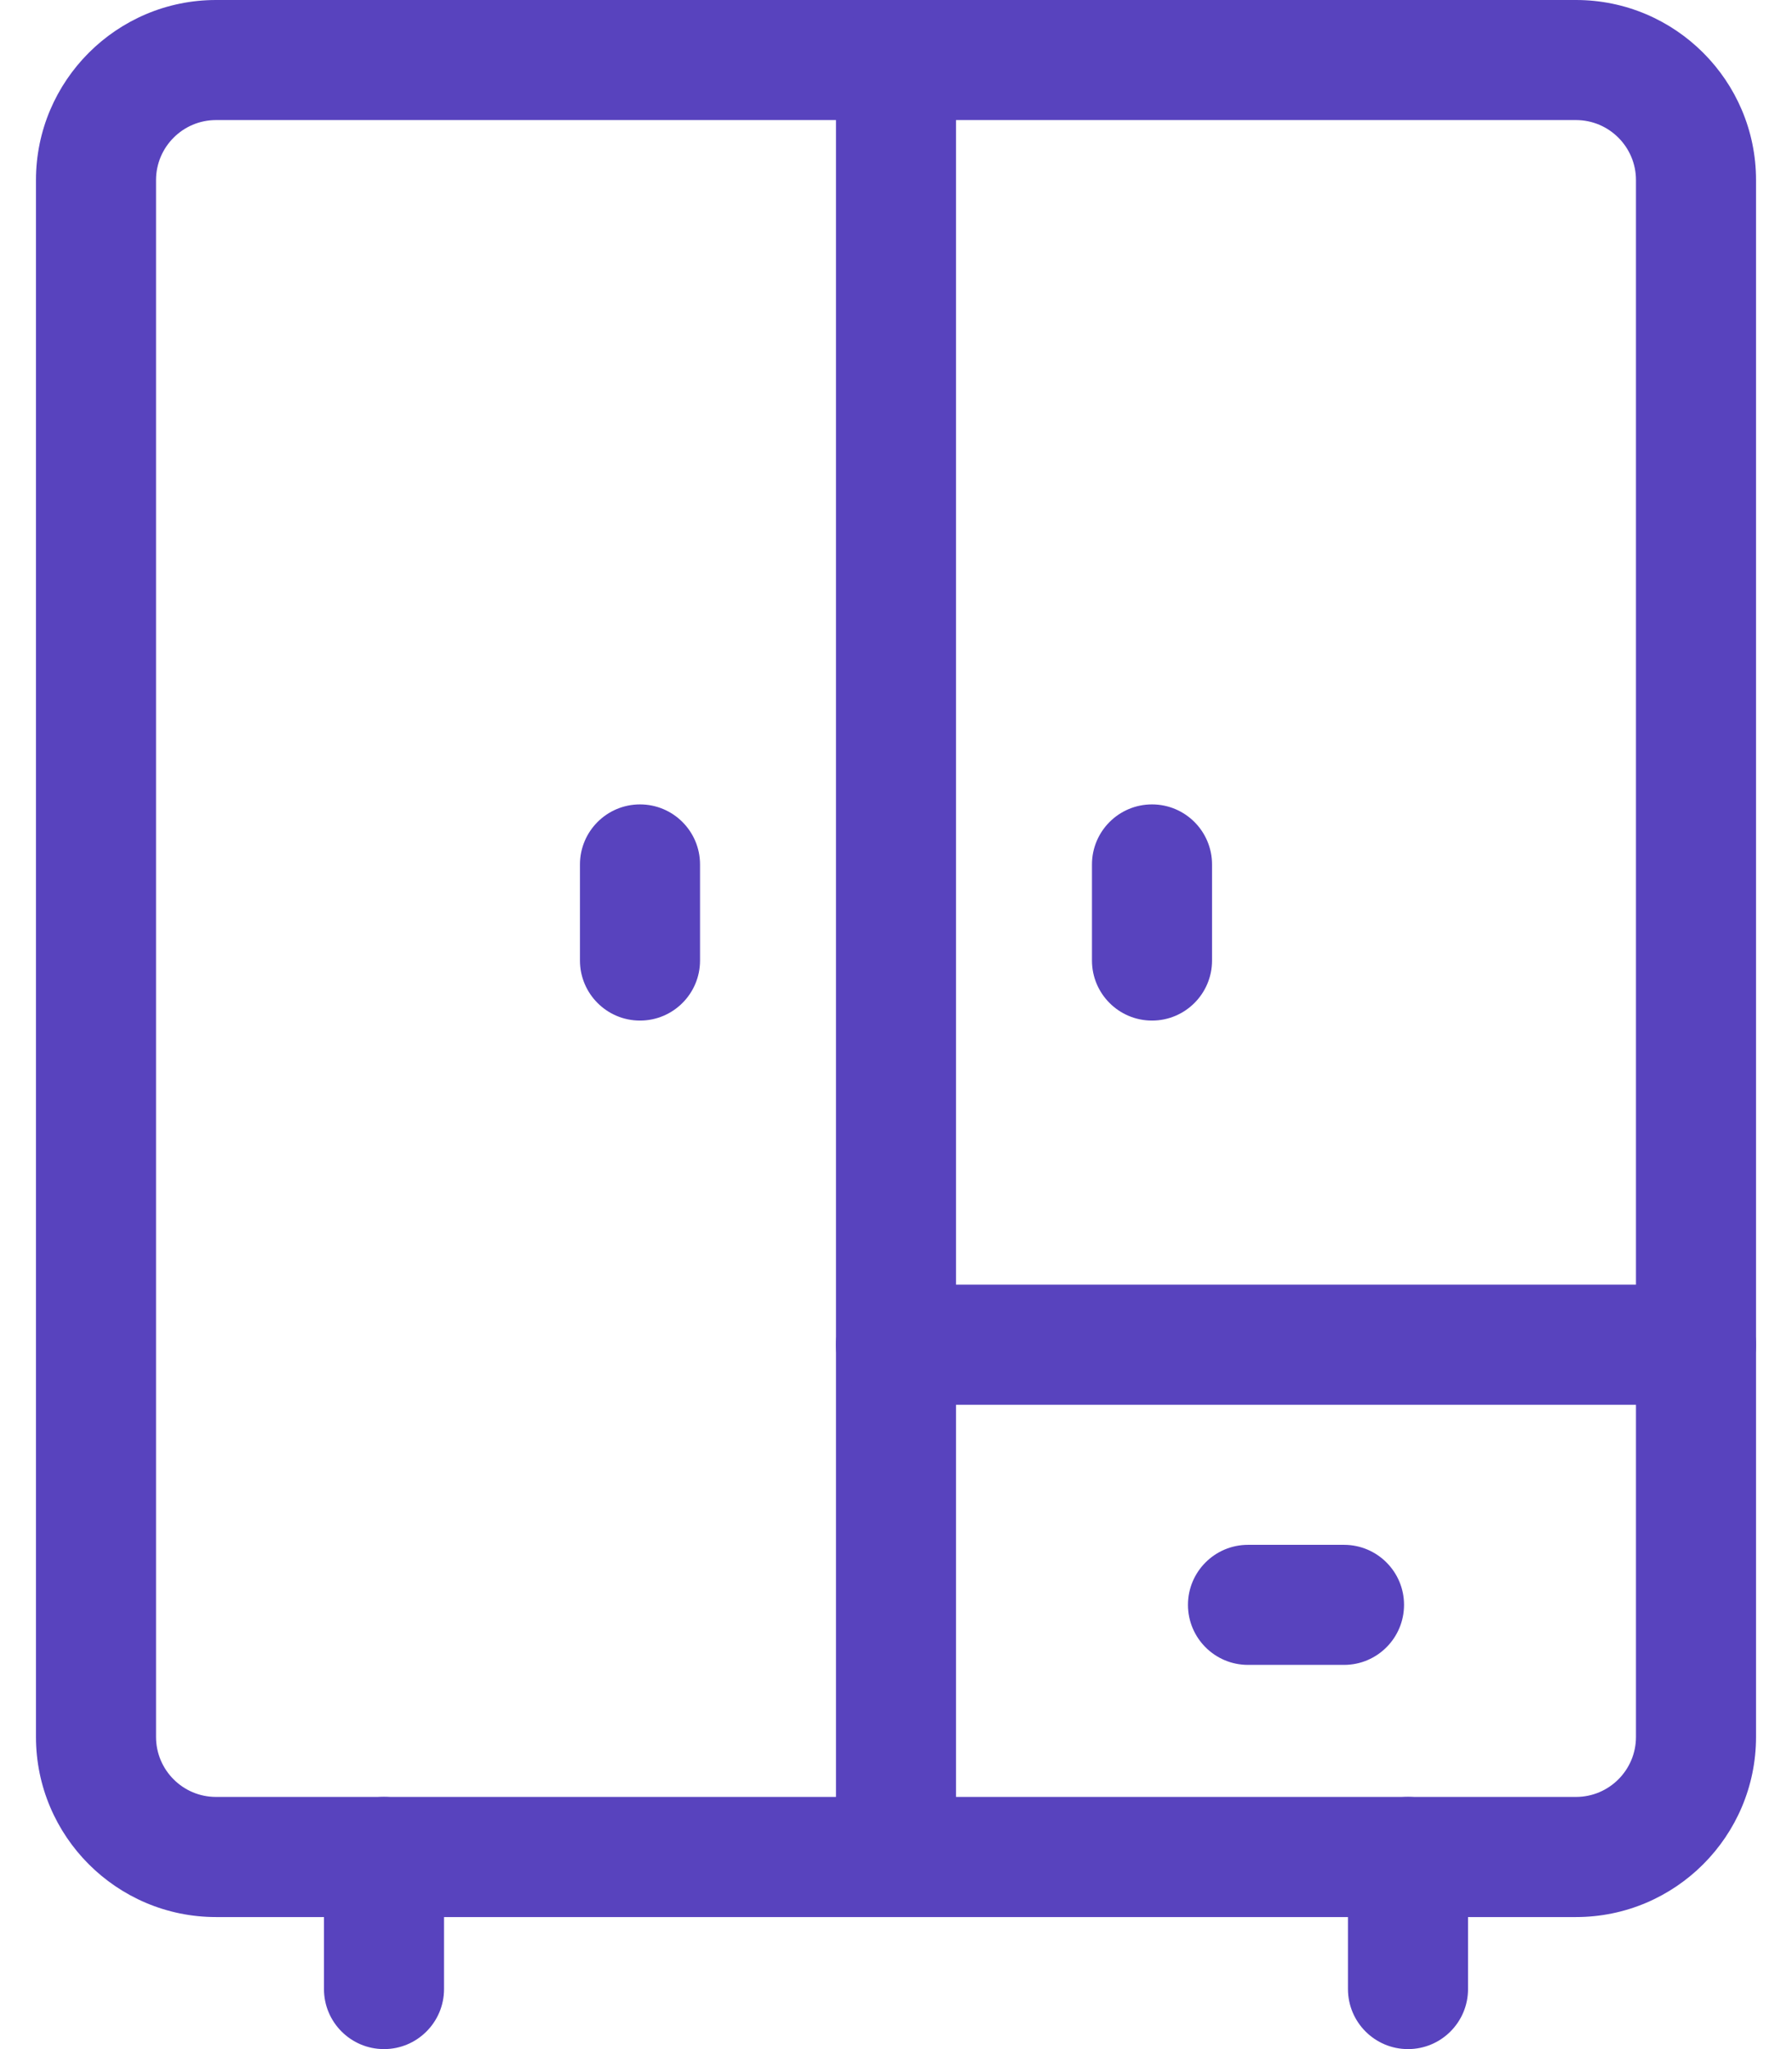 <svg width="28" height="32" viewBox="0 0 28 32" fill="none" xmlns="http://www.w3.org/2000/svg">
<path d="M24.625 29.938H3.375C1.824 29.938 0.562 28.676 0.562 27.125V2.812C0.562 1.262 1.824 0 3.375 0H24.625C26.176 0 27.438 1.262 27.438 2.812V27.125C27.438 28.676 26.176 29.938 24.625 29.938ZM3.375 1.875C2.858 1.875 2.438 2.296 2.438 2.812V27.125C2.438 27.642 2.858 28.062 3.375 28.062H24.625C25.142 28.062 25.562 27.642 25.562 27.125V2.812C25.562 2.296 25.142 1.875 24.625 1.875H3.375Z" fill="#5843BE"/>
<path d="M6 32C5.482 32 5.062 31.58 5.062 31.062V29C5.062 28.482 5.482 28.062 6 28.062C6.518 28.062 6.938 28.482 6.938 29V31.062C6.938 31.58 6.518 32 6 32Z" fill="#5843BE"/>
<path d="M22 32C21.482 32 21.062 31.58 21.062 31.062V29C21.062 28.482 21.482 28.062 22 28.062C22.518 28.062 22.938 28.482 22.938 29V31.062C22.938 31.58 22.518 32 22 32Z" fill="#5843BE"/>
<path d="M14 29.938C13.482 29.938 13.062 29.518 13.062 29V0.938C13.062 0.42 13.482 0 14 0C14.518 0 14.938 0.42 14.938 0.938V29C14.938 29.518 14.518 29.938 14 29.938Z" fill="#5843BE"/>
<path d="M26.5 21.938H14C13.482 21.938 13.062 21.518 13.062 21C13.062 20.482 13.482 20.062 14 20.062H26.5C27.018 20.062 27.438 20.482 27.438 21C27.438 21.518 27.018 21.938 26.5 21.938Z" fill="#5843BE"/>
<path d="M21 26H19.5C18.982 26 18.562 25.58 18.562 25.062C18.562 24.545 18.982 24.125 19.5 24.125H21C21.518 24.125 21.938 24.545 21.938 25.062C21.938 25.58 21.518 26 21 26Z" fill="#5843BE"/>
<path d="M10 15.938C9.482 15.938 9.062 15.518 9.062 15V13.5C9.062 12.982 9.482 12.562 10 12.562C10.518 12.562 10.938 12.982 10.938 13.5V15C10.938 15.518 10.518 15.938 10 15.938Z" fill="#5843BE"/>
<path d="M18 15.938C17.482 15.938 17.062 15.518 17.062 15V13.5C17.062 12.982 17.482 12.562 18 12.562C18.518 12.562 18.938 12.982 18.938 13.5V15C18.938 15.518 18.518 15.938 18 15.938Z" fill="#5843BE"/>
</svg>
